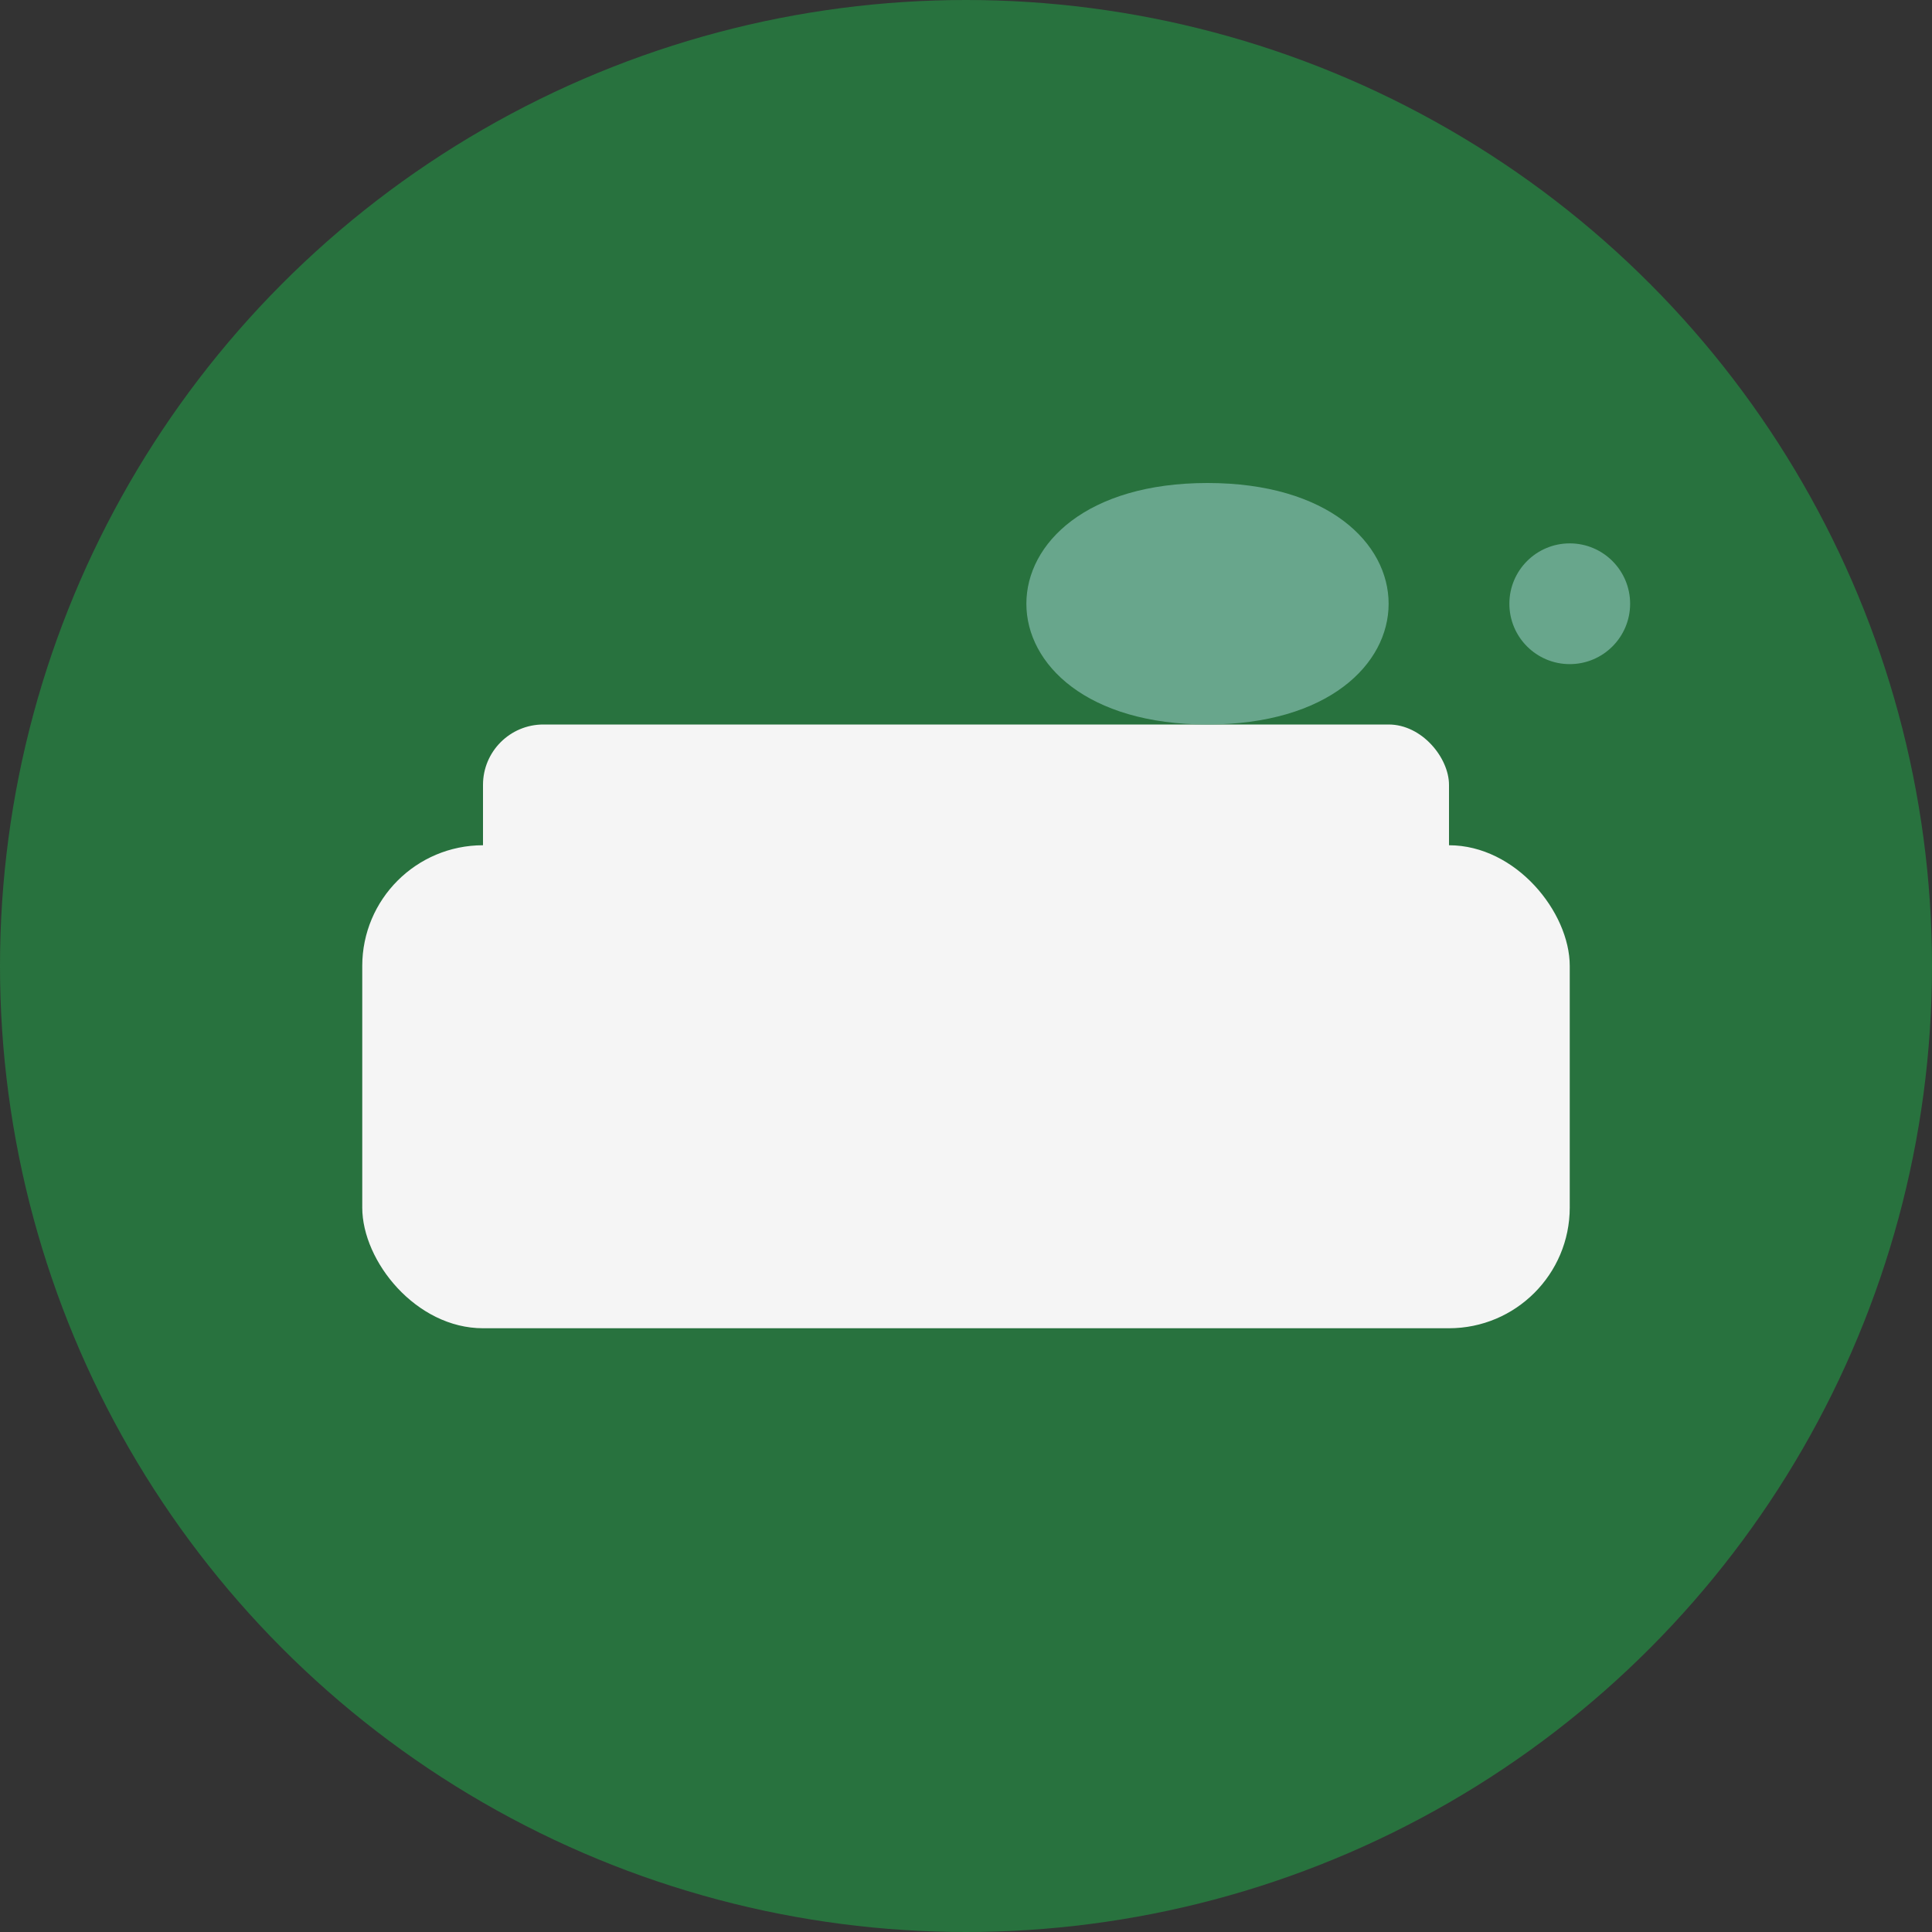 <svg width="32" height="32" viewBox="0 0 32 32" fill="none" xmlns="http://www.w3.org/2000/svg">
  <rect x="0" y="0" width="32" height="32" fill="#333333" stroke="none"/>
  <circle cx="16" cy="16" r="16" fill="#28723e"/>
  <rect x="6" y="14" width="20" height="8" rx="2" fill="#f5f5f5"/>
  <rect x="8" y="12" width="16" height="4" rx="1" fill="#f5f5f5"/>
  <circle cx="11" cy="24" r="1.5" fill="#28723e"/>
  <circle cx="21" cy="24" r="1.5" fill="#28723e"/>
  <path d="M20 8c2 0 3 1 3 2s-1 2-3 2c-2 0-3-1-3-2s1-2 3-2z" fill="#68a68c"/>
  <circle cx="26" cy="10" r="1" fill="#68a68c"/>
</svg>